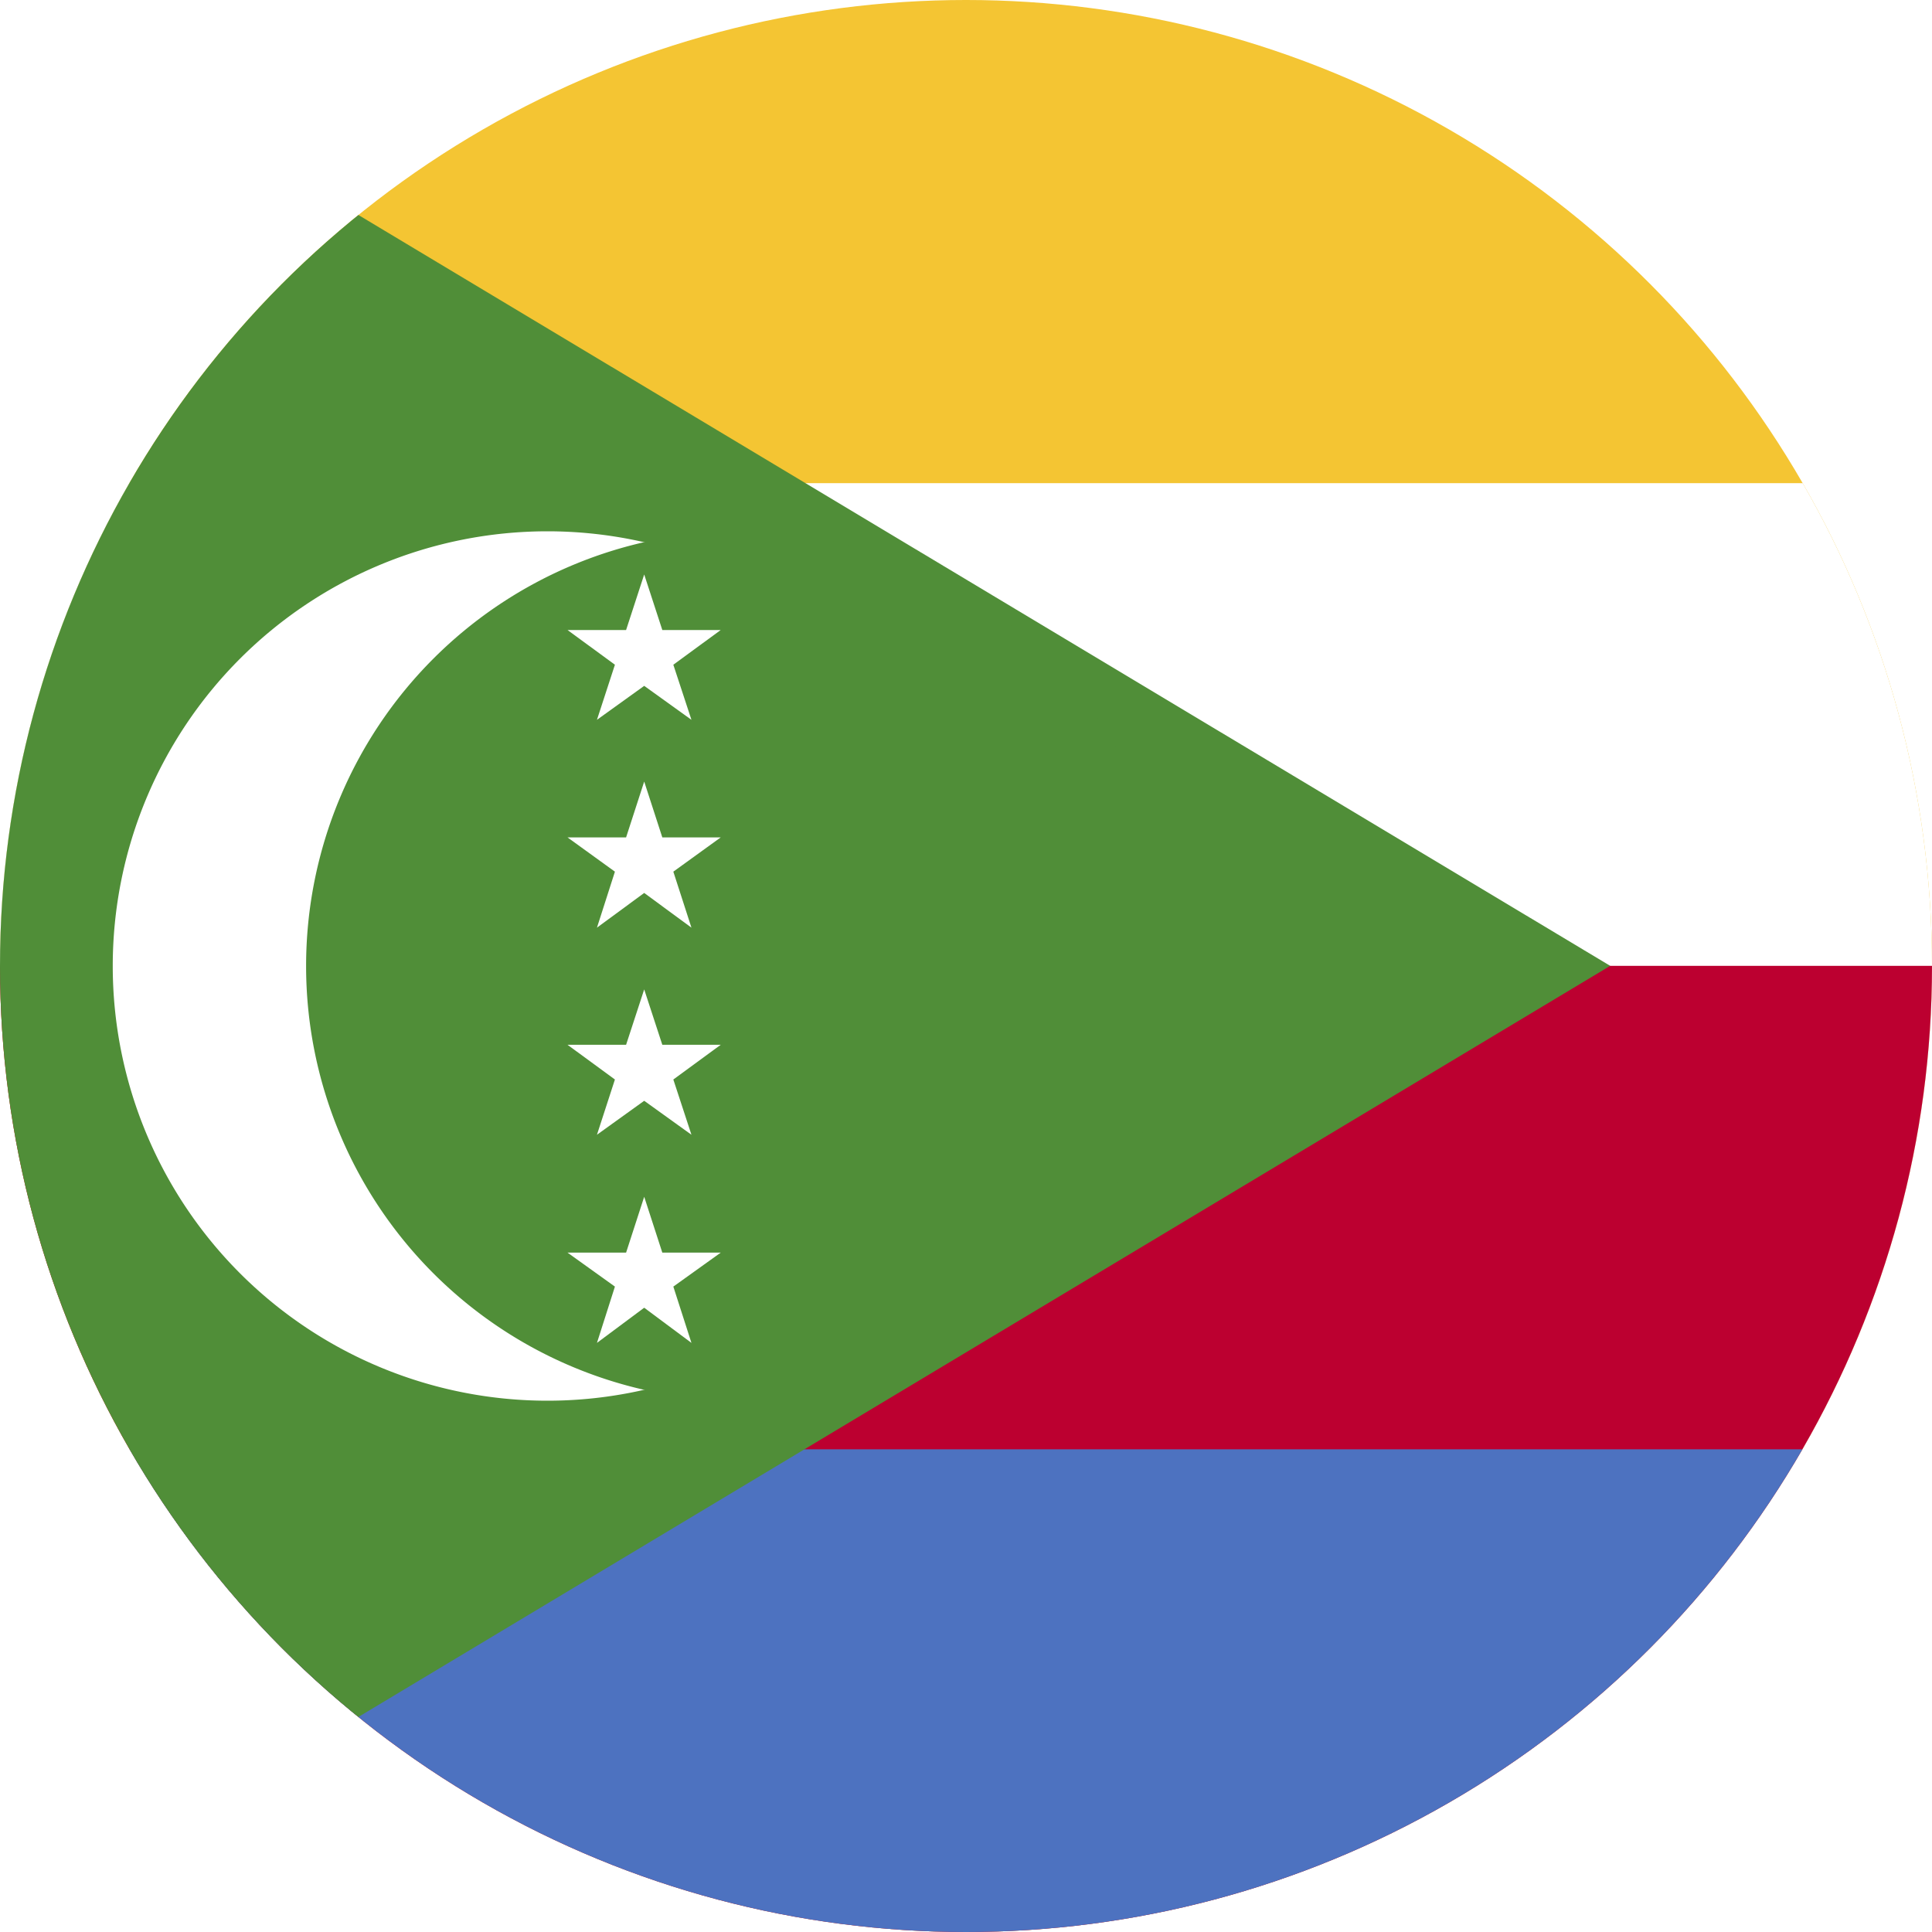 <svg id="Layer_1" data-name="Layer 1" xmlns="http://www.w3.org/2000/svg" xmlns:xlink="http://www.w3.org/1999/xlink" viewBox="0 0 128 128"><defs><style>.cls-1{fill:none;}.cls-2{clip-path:url(#clip-path);}.cls-3{clip-path:url(#clip-path-2);}.cls-4{fill:#f4c533;}.cls-5{fill:#fff;}.cls-6{fill:#bc0030;}.cls-7{fill:#4d72c0;}.cls-8{fill:#508e38;}</style><clipPath id="clip-path"><circle class="cls-1" cx="64" cy="64" r="64"/></clipPath><clipPath id="clip-path-2"><rect id="_Clipping_Path_" data-name="&lt;Clipping Path&gt;" class="cls-1" width="219.49" height="128"/></clipPath></defs><title>Flag_circle_Comoros</title><g class="cls-2"><g id="COMOROS"><g id="_Group_" data-name="&lt;Group&gt;"><g id="_Clip_Group_" data-name="&lt;Clip Group&gt;"><g class="cls-3"><rect id="_Path_" data-name="&lt;Path&gt;" class="cls-4" width="219.49" height="128"/><rect id="_Path_2" data-name="&lt;Path&gt;" class="cls-5" y="32.01" width="219.49" height="95.99"/><rect id="_Path_3" data-name="&lt;Path&gt;" class="cls-6" y="63.99" width="219.49" height="64.01"/><rect id="_Path_4" data-name="&lt;Path&gt;" class="cls-7" y="96.02" width="219.49" height="31.98"/><polygon id="_Path_5" data-name="&lt;Path&gt;" class="cls-8" points="0 0 0 128 106.68 63.99 0 0"/><g id="_Clip_Group_2" data-name="&lt;Clip Group&gt;"><g class="cls-3"><path id="_Path_6" data-name="&lt;Path&gt;" class="cls-5" d="M65.07,64a28.8,28.8,0,1,1-57.6,0v0a28.8,28.8,0,0,1,57.6,0Z"/><path id="_Path_7" data-name="&lt;Path&gt;" class="cls-8" d="M77.88,64a28.8,28.8,0,1,1-57.6,0v0a28.8,28.8,0,0,1,57.6,0Z"/><polygon id="_Path_8" data-name="&lt;Path&gt;" class="cls-5" points="37.6 82.99 41.48 82.99 42.68 79.29 43.88 82.99 47.75 82.99 44.61 85.24 45.81 88.97 42.68 86.64 39.55 88.97 40.74 85.24 37.6 82.99"/><polygon id="_Path_9" data-name="&lt;Path&gt;" class="cls-5" points="37.6 41.74 41.48 41.74 42.68 38.06 43.88 41.74 47.75 41.74 44.61 44.04 45.81 47.69 42.68 45.44 39.55 47.69 40.74 44.04 37.6 41.74"/><polygon id="_Path_10" data-name="&lt;Path&gt;" class="cls-5" points="37.6 55.48 41.48 55.48 42.68 51.78 43.88 55.48 47.75 55.48 44.61 57.75 45.81 61.46 42.68 59.16 39.55 61.46 40.74 57.75 37.6 55.48"/><polygon id="_Path_11" data-name="&lt;Path&gt;" class="cls-5" points="37.6 69.22 41.48 69.22 42.68 65.55 43.88 69.22 47.75 69.22 44.61 71.52 45.81 75.18 42.68 72.93 39.55 75.18 40.74 71.52 37.6 69.22"/></g></g></g></g></g></g></g></svg>
